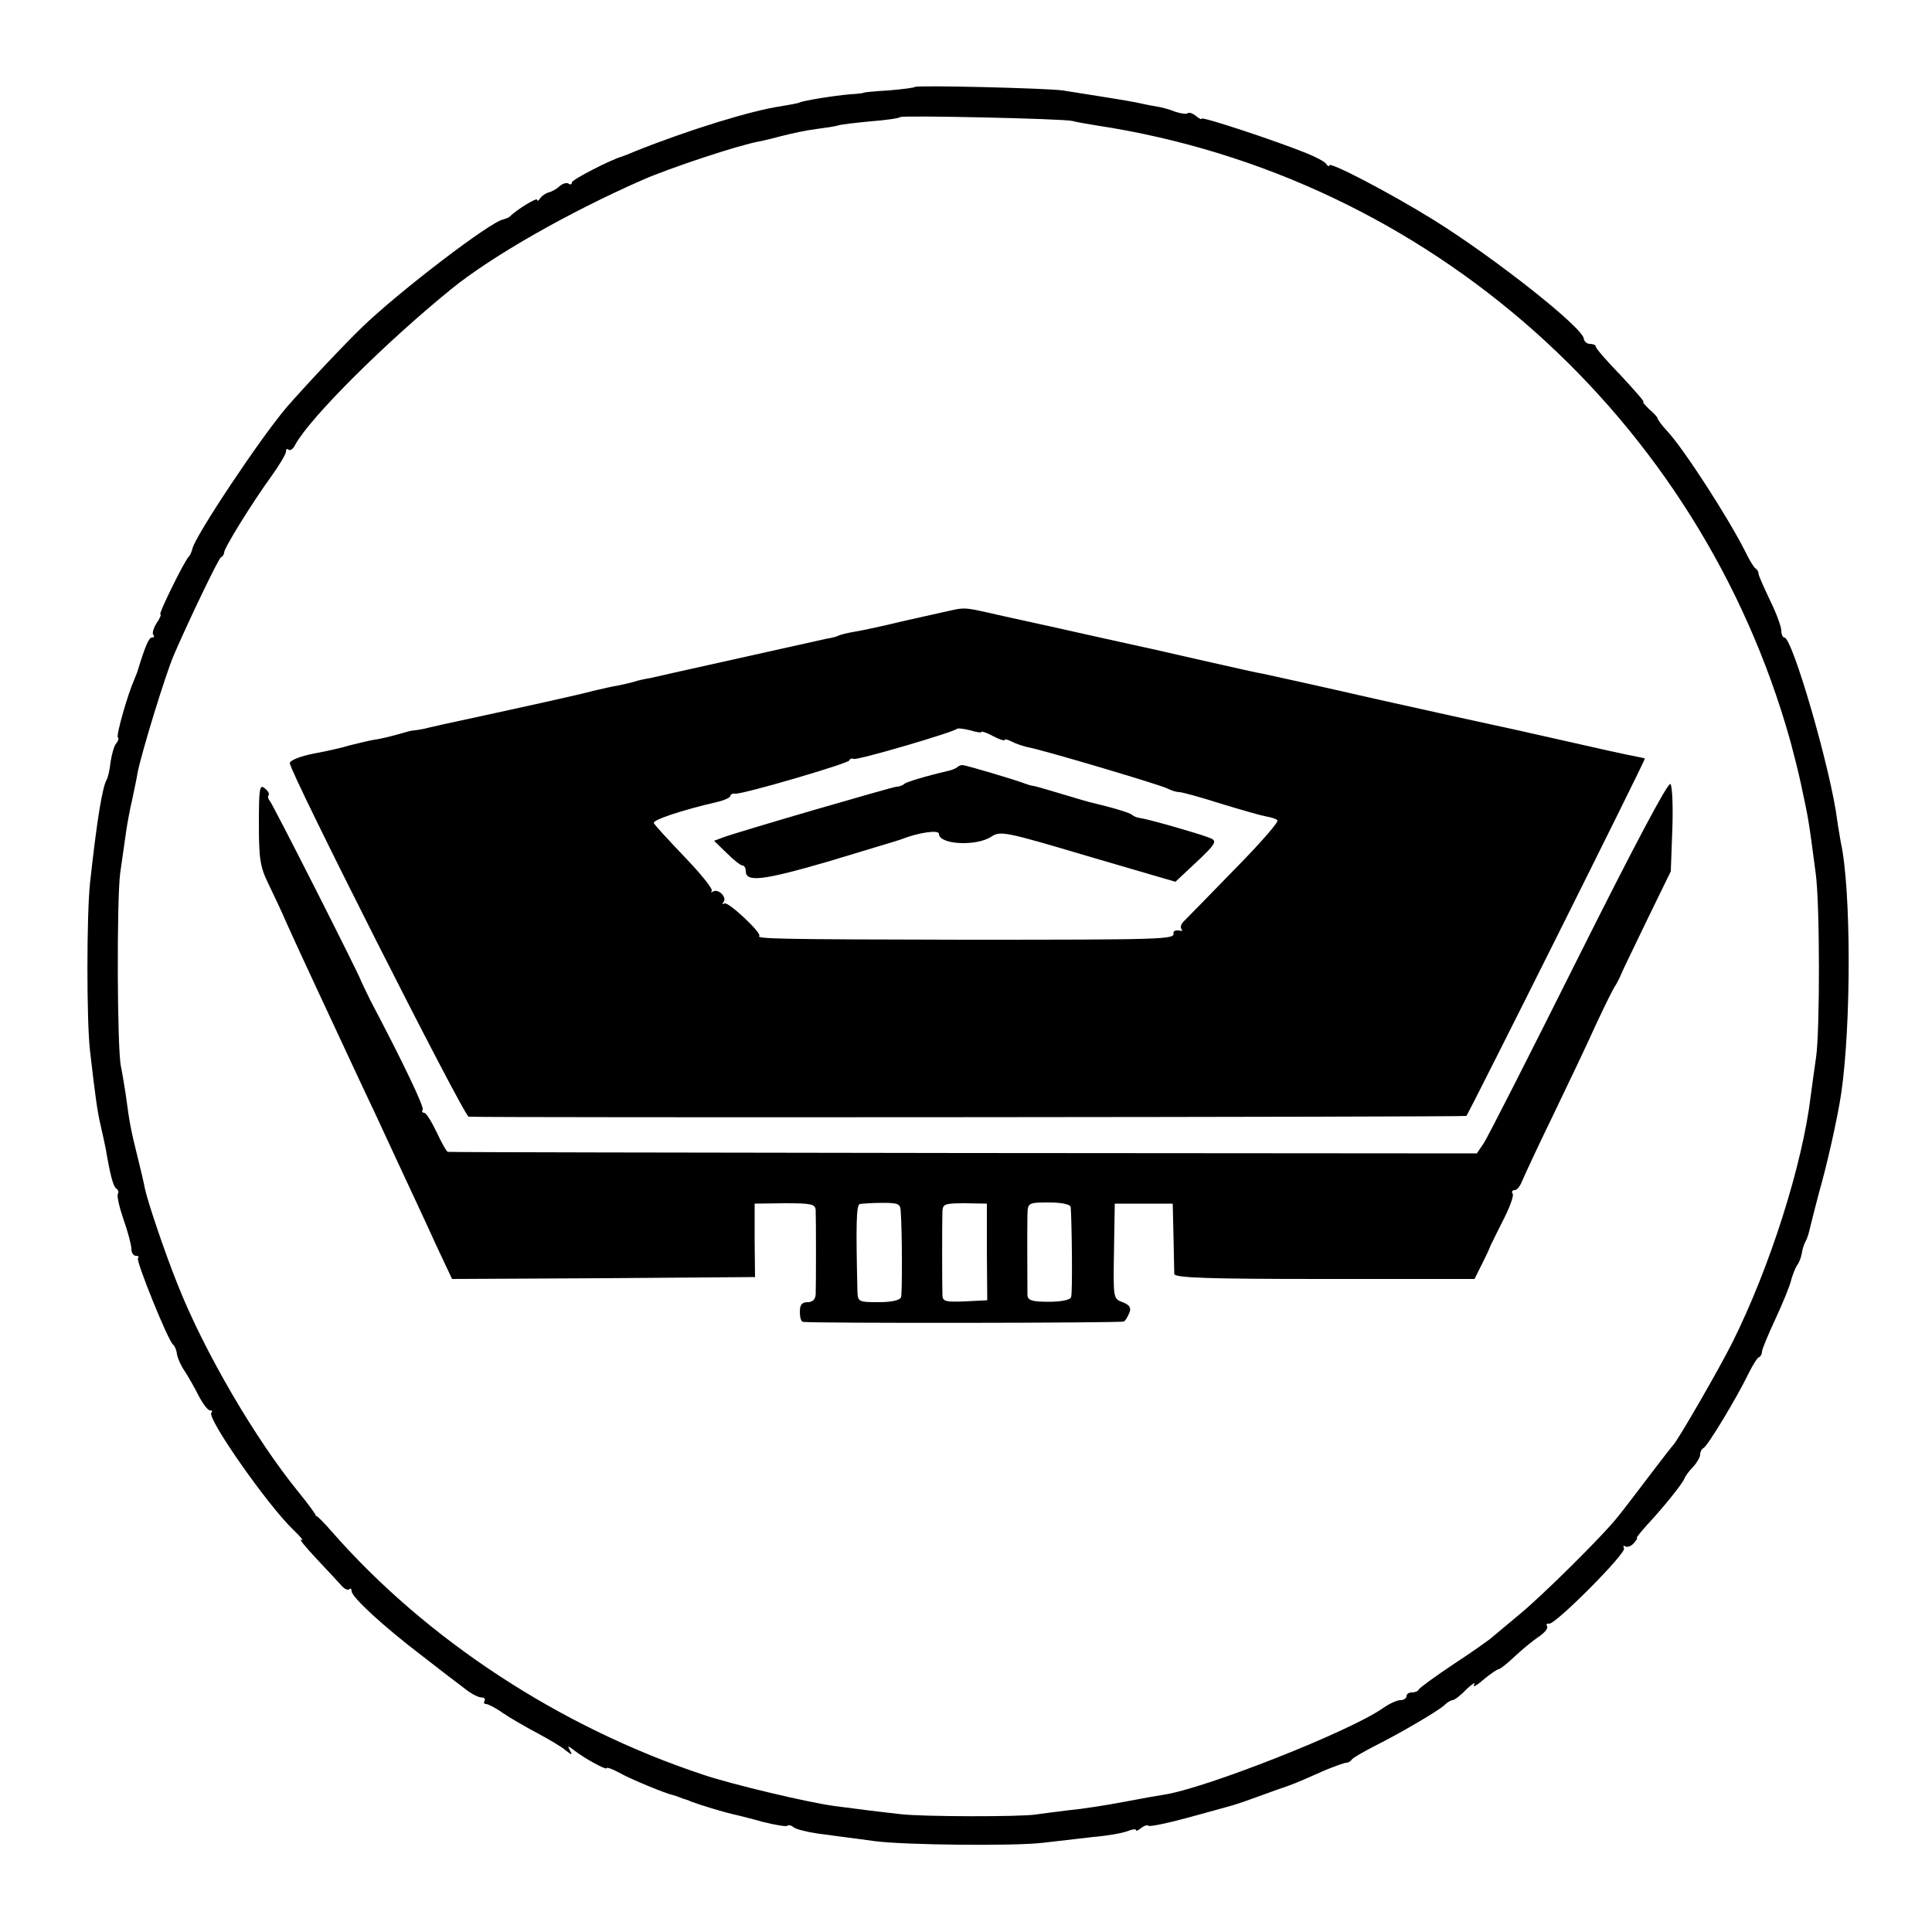 <?xml version="1.0" standalone="no"?>
<!DOCTYPE svg PUBLIC "-//W3C//DTD SVG 20010904//EN"
 "http://www.w3.org/TR/2001/REC-SVG-20010904/DTD/svg10.dtd">
<svg version="1.0" xmlns="http://www.w3.org/2000/svg"
 width="500pt" height="500pt" viewBox="0 0 500 500"
 preserveAspectRatio="xMidYMid meet">
<g transform="translate(0,500) scale(0.1,-0.1)"
fill="#000000" stroke="none">
<path d="M2368 4775 c-2 -2 -32 -6 -68 -9 -36 -2 -65 -5 -65 -6 0 -1 -16 -3
-35 -4 -46 -4 -123 -17 -130 -21 -3 -2 -25 -6 -49 -10 -77 -11 -241 -62 -376
-116 -16 -7 -32 -13 -35 -14 -29 -8 -130 -60 -130 -67 0 -5 -4 -7 -9 -3 -5 3
-15 0 -23 -7 -7 -7 -20 -14 -28 -16 -8 -2 -18 -9 -22 -15 -4 -7 -8 -8 -8 -4 0
7 -55 -27 -70 -43 -3 -3 -11 -6 -18 -8 -33 -6 -266 -184 -362 -276 -50 -48
-155 -160 -199 -211 -68 -80 -236 -332 -243 -365 -2 -8 -6 -17 -9 -20 -10 -8
-80 -150 -74 -150 3 0 -1 -10 -10 -23 -8 -13 -12 -27 -8 -30 3 -4 2 -7 -4 -7
-8 0 -18 -24 -38 -90 -1 -3 -5 -12 -8 -20 -17 -38 -47 -144 -42 -148 3 -3 1
-10 -5 -17 -5 -6 -11 -28 -14 -48 -2 -20 -7 -40 -10 -45 -11 -19 -25 -102 -43
-267 -9 -85 -9 -359 0 -435 14 -121 19 -157 28 -195 5 -22 11 -49 13 -60 11
-65 19 -96 27 -101 5 -3 7 -9 4 -14 -3 -5 4 -35 15 -67 11 -31 20 -65 20 -75
0 -10 5 -18 12 -18 6 0 9 -3 5 -6 -6 -6 78 -214 91 -224 4 -3 9 -14 10 -25 2
-11 11 -31 21 -45 9 -14 25 -42 35 -62 11 -21 24 -38 29 -38 6 0 8 -3 4 -6
-13 -13 146 -240 212 -303 20 -19 29 -31 21 -26 -8 4 10 -18 40 -50 30 -32 60
-64 66 -71 7 -7 14 -10 18 -7 3 4 6 1 6 -5 0 -15 81 -90 182 -167 46 -36 96
-74 112 -86 15 -12 34 -22 42 -22 7 0 11 -4 8 -9 -3 -4 -1 -8 4 -8 5 0 25 -10
43 -23 19 -13 59 -36 89 -52 30 -16 64 -36 74 -45 17 -13 18 -13 11 0 -7 13
-6 13 11 0 27 -21 84 -52 84 -46 0 3 15 -2 33 -12 28 -16 120 -54 140 -58 4
-1 9 -3 12 -4 3 -1 8 -3 13 -5 4 -1 14 -4 22 -8 21 -8 84 -27 106 -32 10 -2
46 -11 78 -20 32 -8 61 -13 64 -10 3 3 10 1 16 -4 6 -5 34 -12 61 -16 28 -4
61 -8 75 -10 14 -2 48 -6 75 -10 78 -10 363 -13 435 -4 36 4 94 11 130 15 36
3 75 10 88 15 12 5 22 6 22 3 0 -4 6 -1 13 5 8 6 16 9 19 6 3 -3 47 6 99 20
52 14 101 28 109 30 8 2 33 10 55 18 22 8 56 20 75 27 36 12 41 14 120 49 25
10 49 19 54 19 5 0 12 4 15 9 3 4 29 19 56 33 68 34 167 92 183 107 7 7 17 13
21 13 5 0 21 12 36 28 16 15 25 20 20 12 -5 -8 6 -3 24 13 18 15 36 27 39 27
4 0 23 15 42 33 19 18 47 41 62 51 15 10 25 22 22 27 -3 5 -1 8 5 7 15 -4 201
183 194 195 -3 6 -2 8 3 5 5 -3 15 0 22 8 7 8 11 14 8 14 -2 0 10 15 27 34 42
45 91 106 96 119 2 6 12 20 23 31 10 11 18 25 18 32 0 7 4 14 8 16 10 3 87
131 117 193 11 22 23 42 28 43 4 2 7 8 7 14 0 6 16 44 35 85 19 41 38 87 41
102 4 14 11 31 15 37 5 6 10 19 12 30 1 10 6 24 9 30 4 6 9 21 12 35 3 13 14
56 24 94 21 73 48 194 57 255 26 177 26 528 -1 650 -2 14 -7 39 -9 55 -16 130
-116 475 -137 475 -4 0 -8 8 -8 18 0 10 -13 46 -30 80 -16 34 -30 65 -29 68 0
4 -3 10 -8 13 -4 3 -16 22 -25 41 -42 85 -160 268 -203 314 -14 15 -25 30 -25
33 0 3 -10 14 -22 24 -11 11 -18 19 -15 19 4 0 -23 30 -58 68 -36 37 -65 70
-65 75 0 4 -7 7 -15 7 -8 0 -15 6 -16 13 -1 28 -230 209 -389 308 -115 71
-270 152 -270 141 0 -4 -4 -2 -8 4 -4 6 -27 18 -52 28 -79 32 -270 95 -270 89
0 -3 -7 0 -15 7 -9 7 -18 10 -21 7 -3 -3 -18 -1 -33 4 -14 6 -37 12 -51 14
-14 2 -36 7 -50 10 -25 5 -101 17 -190 31 -46 6 -377 14 -382 9z m407 -88 c11
-3 40 -8 65 -12 857 -131 1560 -756 1794 -1595 8 -30 20 -77 26 -105 21 -98
20 -91 39 -235 11 -79 11 -408 1 -476 -4 -27 -10 -72 -14 -101 -21 -176 -105
-442 -203 -638 -34 -68 -142 -255 -153 -265 -3 -3 -31 -39 -62 -80 -31 -41
-67 -88 -80 -104 -39 -50 -200 -209 -258 -256 -30 -25 -60 -50 -67 -56 -6 -6
-51 -38 -100 -70 -48 -32 -89 -62 -91 -66 -2 -5 -10 -8 -18 -8 -8 0 -14 -4
-14 -10 0 -5 -7 -10 -16 -10 -9 0 -28 -9 -44 -20 -84 -60 -464 -210 -570 -225
-8 -1 -53 -9 -100 -18 -47 -9 -112 -19 -145 -22 -33 -4 -71 -9 -85 -11 -39 -6
-289 -6 -350 1 -54 6 -102 12 -170 21 -68 9 -266 56 -340 81 -371 123 -717
350 -962 630 -20 23 -38 41 -40 40 -2 -1 -2 0 -1 1 1 2 -19 29 -44 60 -112
137 -245 365 -313 537 -33 82 -77 212 -85 249 -2 12 -11 50 -20 86 -16 65 -19
78 -30 160 -4 25 -9 56 -12 70 -10 44 -11 432 -2 500 5 36 12 83 15 105 3 22
10 60 16 85 5 25 12 56 14 70 10 51 72 254 94 305 37 86 116 251 122 253 5 2
8 8 8 12 0 12 74 131 122 197 21 29 38 58 38 64 0 7 3 9 7 5 4 -3 12 2 17 13
39 71 233 264 404 403 106 86 305 199 494 282 70 31 251 91 303 100 11 2 39 9
62 15 23 6 61 14 85 17 24 3 49 7 56 9 7 3 45 7 85 11 40 3 74 8 77 11 6 5
419 -4 445 -10z"/>
<path d="M2460 3420 c-19 -4 -75 -17 -125 -28 -49 -12 -105 -24 -124 -27 -19
-3 -37 -8 -41 -10 -3 -2 -17 -6 -31 -8 -13 -3 -116 -26 -229 -51 -113 -25
-215 -48 -228 -51 -13 -2 -31 -6 -40 -9 -9 -3 -28 -7 -42 -10 -14 -2 -43 -9
-65 -14 -32 -9 -195 -45 -390 -87 -11 -3 -32 -7 -47 -11 -15 -3 -30 -5 -33 -5
-2 0 -19 -5 -37 -10 -18 -5 -46 -12 -63 -14 -16 -3 -43 -10 -60 -14 -16 -5
-58 -15 -92 -21 -36 -7 -63 -18 -63 -25 0 -23 451 -915 463 -915 65 -3 2580
-1 2582 2 7 8 464 922 462 925 -2 1 -16 4 -32 7 -17 3 -102 22 -190 42 -88 20
-169 38 -180 40 -11 2 -141 31 -290 64 -148 34 -281 63 -295 66 -14 2 -83 18
-155 34 -71 16 -139 32 -150 34 -42 9 -171 38 -185 41 -8 2 -49 11 -90 20 -90
20 -97 21 -135 30 -54 12 -60 13 -95 5z m80 -314 c0 2 14 -2 30 -11 17 -9 30
-13 30 -10 0 3 8 1 18 -4 11 -6 30 -12 43 -15 39 -7 342 -97 361 -107 10 -5
23 -9 30 -9 7 0 55 -13 108 -30 52 -16 105 -31 117 -33 12 -2 26 -6 29 -10 4
-4 -46 -61 -112 -128 -65 -67 -124 -127 -131 -134 -7 -7 -9 -16 -5 -20 4 -4 0
-5 -8 -3 -8 1 -14 -2 -13 -7 3 -16 -19 -17 -542 -17 -474 1 -539 2 -530 10 7
7 -80 89 -90 84 -5 -3 -7 -2 -3 3 11 11 -12 36 -26 28 -6 -3 -8 -3 -4 1 4 5
-28 44 -70 88 -42 44 -78 83 -80 88 -3 8 71 33 166 55 17 4 32 11 32 15 0 4 6
7 13 6 19 -2 292 78 295 86 2 5 7 6 11 4 7 -5 259 69 268 78 2 2 18 0 34 -4
16 -5 29 -7 29 -4z"/>
<path d="M2478 3015 c-3 -3 -14 -8 -24 -10 -56 -13 -110 -29 -114 -34 -3 -3
-12 -7 -20 -7 -16 -2 -411 -117 -448 -131 l-24 -9 33 -32 c18 -18 36 -32 41
-32 4 0 8 -6 8 -14 0 -30 43 -25 212 24 95 29 180 54 188 57 48 19 100 26 100
15 0 -28 97 -33 136 -7 23 15 35 13 250 -51 l226 -66 46 43 c63 59 64 63 39
72 -29 11 -158 48 -177 50 -8 1 -17 5 -20 8 -4 5 -50 19 -110 33 -8 2 -42 12
-75 22 -33 10 -64 19 -70 20 -5 0 -17 4 -25 7 -23 9 -151 47 -159 47 -4 0 -10
-2 -13 -5z"/>
<path d="M4085 2523 c-126 -252 -236 -469 -246 -483 l-17 -25 -1328 1 c-731 1
-1332 2 -1335 3 -3 0 -16 23 -29 51 -13 27 -27 50 -32 50 -5 0 -7 4 -4 8 4 7
-50 121 -135 282 -12 25 -23 47 -24 50 -1 9 -227 455 -236 466 -5 6 -7 13 -4
16 3 3 -1 11 -10 18 -13 11 -15 0 -15 -92 0 -89 3 -111 24 -154 13 -27 34 -71
46 -99 30 -68 144 -311 190 -410 21 -44 65 -138 98 -210 33 -71 79 -169 101
-218 l41 -87 392 2 392 3 -1 95 0 95 78 1 c69 0 79 -2 80 -18 1 -23 1 -192 0
-218 -1 -13 -8 -20 -21 -20 -15 0 -20 -7 -20 -25 0 -14 3 -25 8 -26 30 -4 825
-3 831 1 4 3 10 13 14 23 5 13 0 20 -18 27 -24 9 -24 10 -22 132 l2 123 75 0
75 0 2 -85 c1 -47 2 -91 2 -97 1 -10 86 -13 389 -13 l388 0 19 38 c10 20 19
39 20 42 0 3 16 33 33 68 18 34 30 67 27 72 -4 6 -1 10 5 10 6 0 14 10 19 23
5 12 41 90 81 172 40 83 90 188 111 235 22 47 44 92 50 100 5 8 12 22 15 30 3
8 34 71 67 140 l61 125 4 109 c2 59 0 112 -5 117 -6 6 -97 -166 -238 -448z
m-1754 -657 c4 -55 4 -212 1 -223 -3 -8 -24 -13 -58 -13 -52 0 -54 1 -55 28
-4 174 -3 222 6 226 6 1 31 3 58 3 41 0 47 -2 48 -21z m223 -106 l1 -125 -58
-3 c-49 -2 -57 0 -58 15 -1 26 -1 194 0 219 1 18 7 20 58 20 l57 -1 0 -125z
m217 116 c3 -42 5 -223 1 -233 -2 -7 -25 -12 -58 -12 -44 0 -54 4 -55 17 0 25
-1 172 0 208 1 31 1 32 56 32 34 0 55 -5 56 -12z"/>
</g>
</svg>
